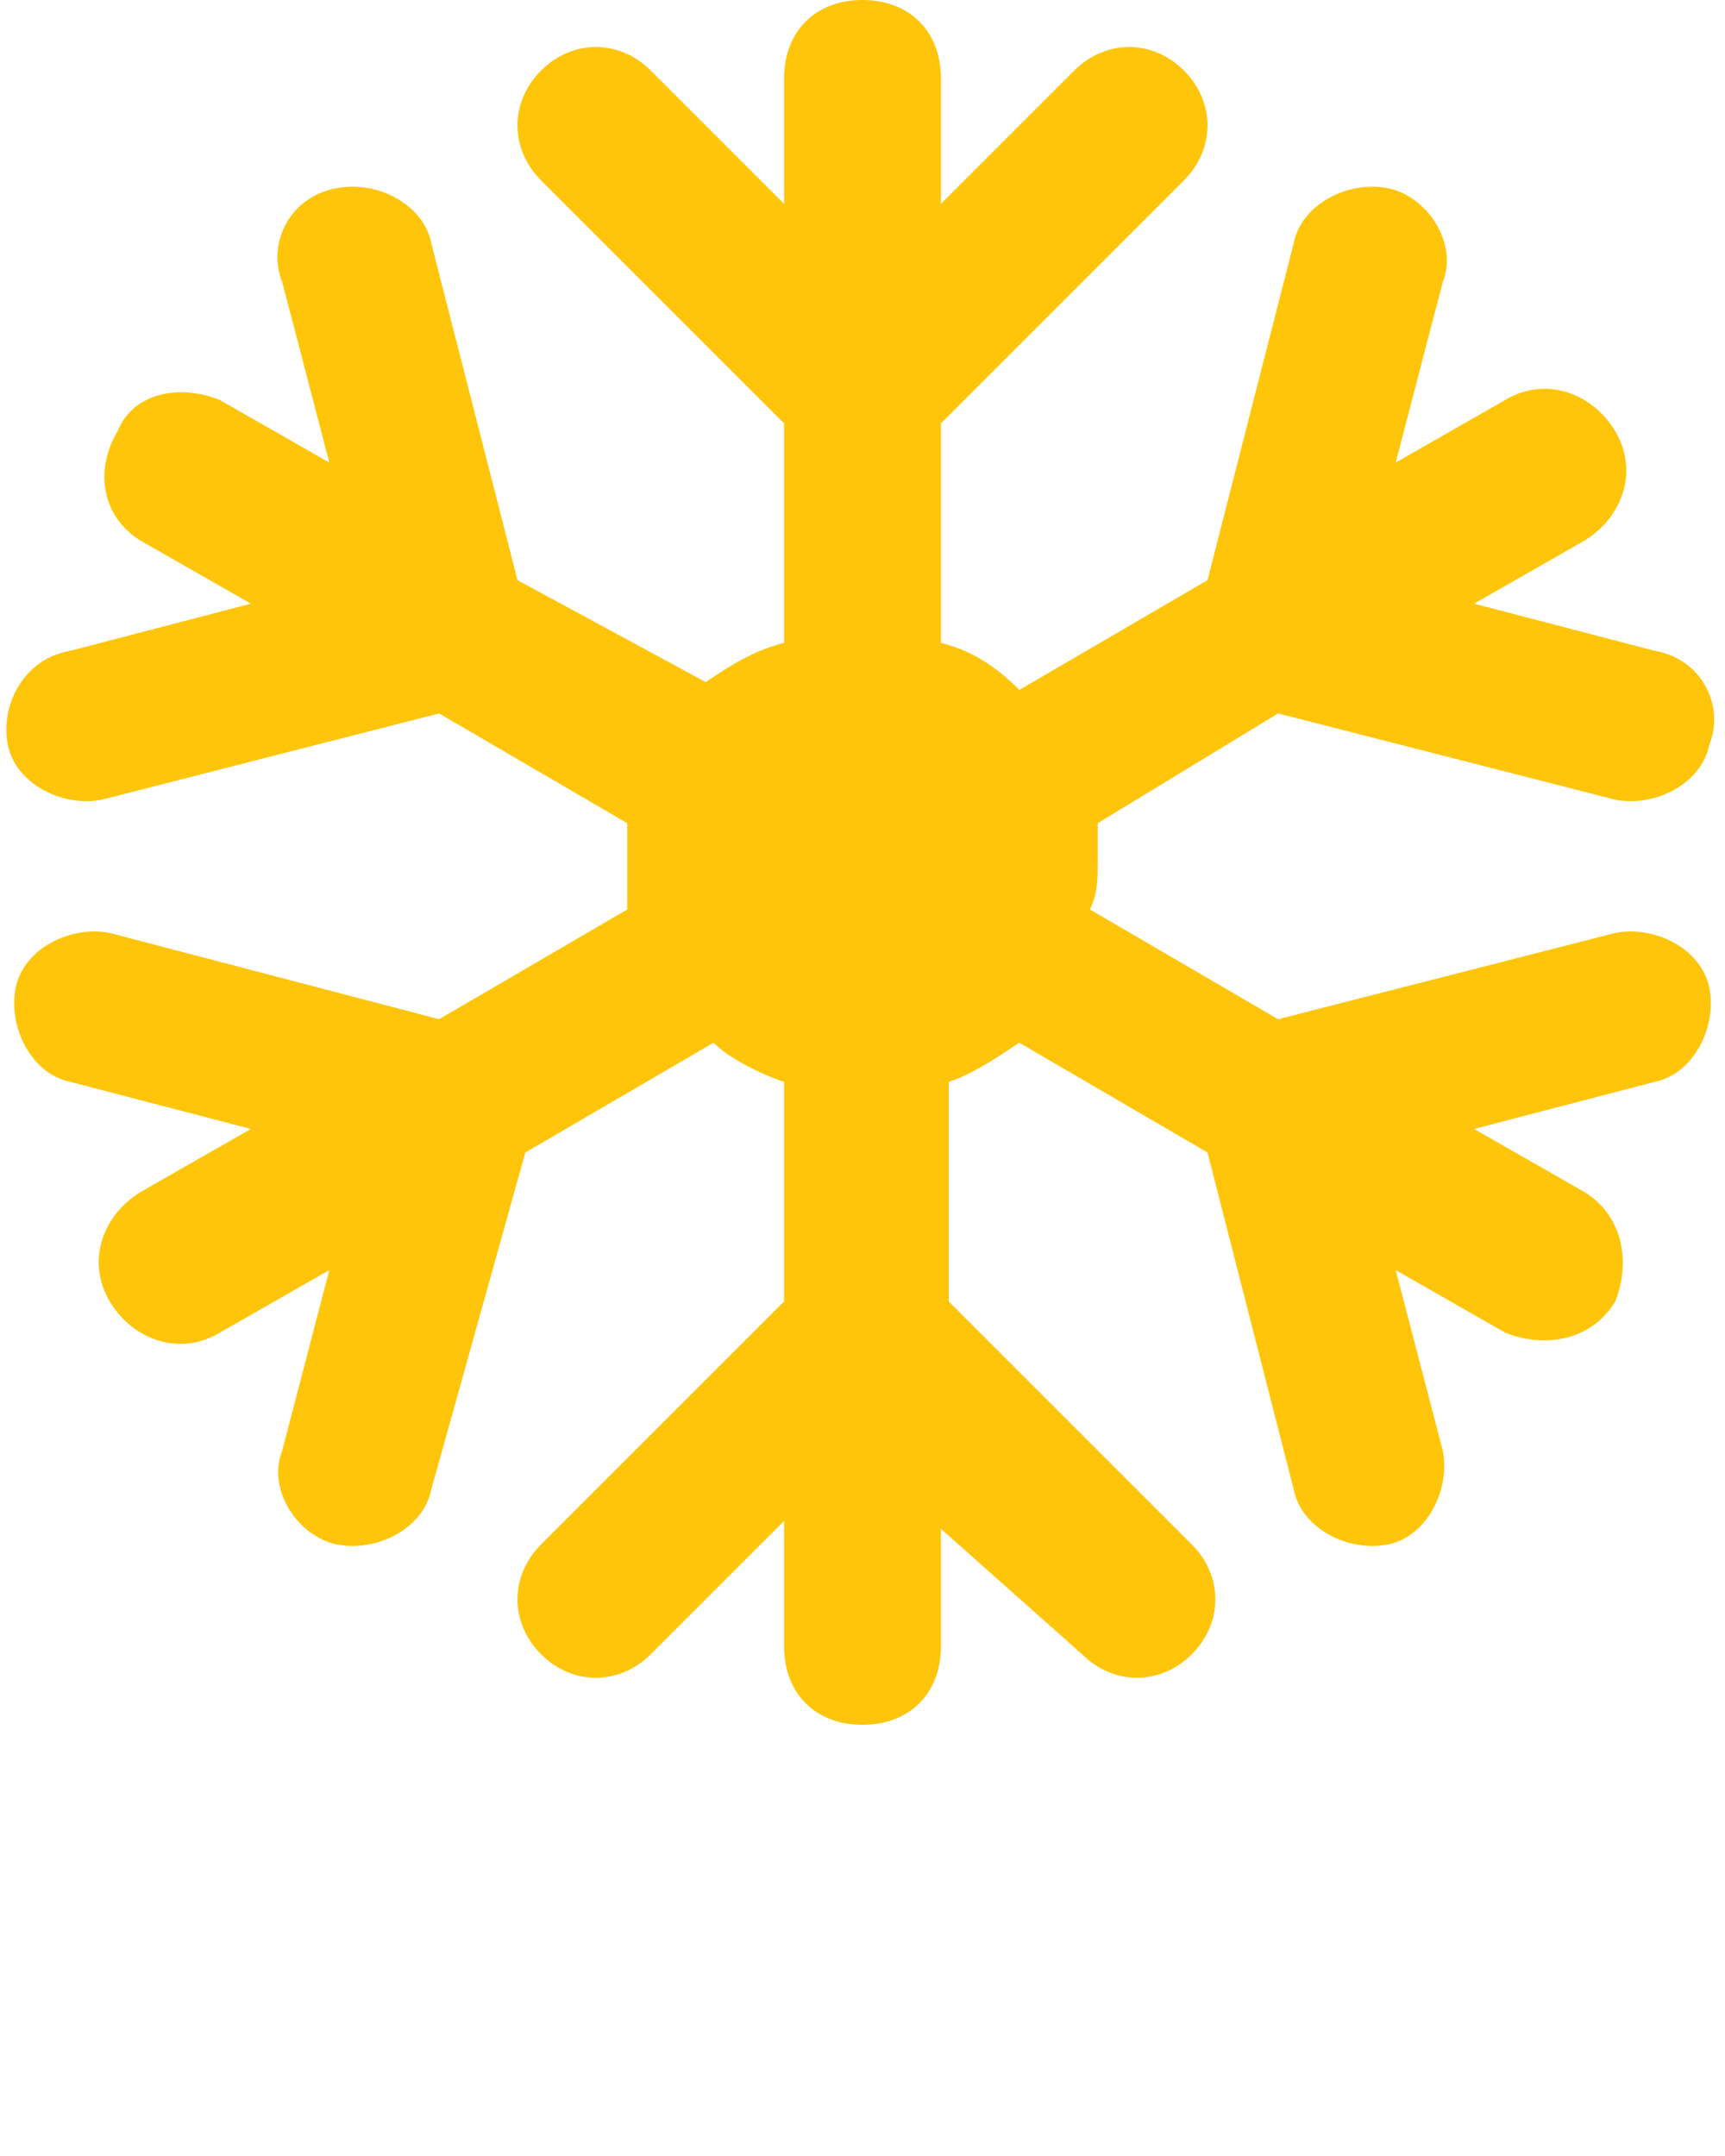 <?xml version="1.0" encoding="utf-8"?>
<!-- Generator: Adobe Illustrator 25.2.1, SVG Export Plug-In . SVG Version: 6.00 Build 0)  -->
<svg version="1.1" id="Layer_1" xmlns:sketch="http://www.bohemiancoding.com/sketch/ns"
	 xmlns="http://www.w3.org/2000/svg" xmlns:xlink="http://www.w3.org/1999/xlink" width="100%" height="100%" x="0px" y="0px" viewBox="0 0 22 27.5"
	 style="enable-background:new 0 0 22 27.5;" xml:space="preserve">
<style type="text/css">
	.st0{fill-rule:evenodd;clip-rule:evenodd;fill:#FFC50B;}
</style>
<desc>Created with Sketch.</desc>
<g sketch:type="MSPage">
	<path sketch:type="MSShapeGroup" class="st0" d="M10,8.2V5.4L6.9,2.3c-0.4-0.4-0.4-1,0-1.4c0.4-0.4,1-0.4,1.4,0L10,2.6V1
		c0-0.6,0.4-1,1-1c0.6,0,1,0.4,1,1v1.6l1.7-1.7c0.4-0.4,1-0.4,1.4,0c0.4,0.4,0.4,1,0,1.4L12,5.4v2.8c0.4,0.1,0.7,0.3,1,0.6l2.4-1.4
		l1.1-4.3c0.1-0.5,0.7-0.8,1.2-0.7c0.5,0.1,0.9,0.7,0.7,1.2l-0.6,2.3l1.4-0.8c0.5-0.3,1.1-0.1,1.4,0.4c0.3,0.5,0.1,1.1-0.4,1.4
		l-1.4,0.8l2.3,0.6C21.7,8.4,22,9,21.8,9.5c-0.1,0.5-0.7,0.8-1.2,0.7l-4.3-1.1L14,10.5c0,0.2,0,0.3,0,0.5c0,0.2,0,0.4-0.1,0.6
		l2.4,1.4l4.3-1.1c0.5-0.1,1.1,0.2,1.2,0.7c0.1,0.5-0.2,1.1-0.7,1.2l-2.3,0.6l1.4,0.8c0.5,0.3,0.6,0.9,0.4,1.4
		c-0.3,0.5-0.9,0.6-1.4,0.4l-1.4-0.8l0.6,2.3c0.1,0.5-0.2,1.1-0.7,1.2c-0.5,0.1-1.1-0.2-1.2-0.7l-1.1-4.3l-2.4-1.4
		c-0.3,0.2-0.6,0.4-0.9,0.5v2.8l3.1,3.1c0.4,0.4,0.4,1,0,1.4c-0.4,0.4-1,0.4-1.4,0L12,19.5V21c0,0.6-0.4,1-1,1c-0.6,0-1-0.4-1-1
		v-1.6l-1.7,1.7c-0.4,0.4-1,0.4-1.4,0c-0.4-0.4-0.4-1,0-1.4l3.1-3.1v-2.8c-0.3-0.1-0.7-0.3-0.9-0.5l-2.4,1.4L5.5,19
		c-0.1,0.5-0.7,0.8-1.2,0.7c-0.5-0.1-0.9-0.7-0.7-1.2l0.6-2.3l-1.4,0.8c-0.5,0.3-1.1,0.1-1.4-0.4c-0.3-0.5-0.1-1.1,0.4-1.4l1.4-0.8
		l-2.3-0.6c-0.5-0.1-0.8-0.7-0.7-1.2c0.1-0.5,0.7-0.8,1.2-0.7L5.6,13l2.4-1.4C8,11.4,8,11.2,8,11c0-0.2,0-0.4,0-0.5L5.6,9.1
		l-4.3,1.1c-0.5,0.1-1.1-0.2-1.2-0.7C0,9,0.3,8.4,0.9,8.3l2.3-0.6L1.8,6.9C1.3,6.6,1.2,6,1.5,5.5C1.7,5,2.3,4.9,2.8,5.1l1.4,0.8
		L3.6,3.6C3.4,3.1,3.7,2.5,4.3,2.4c0.5-0.1,1.1,0.2,1.2,0.7l1.1,4.3L9,8.7C9.3,8.5,9.6,8.3,10,8.2z"/>
</g>
</svg>
